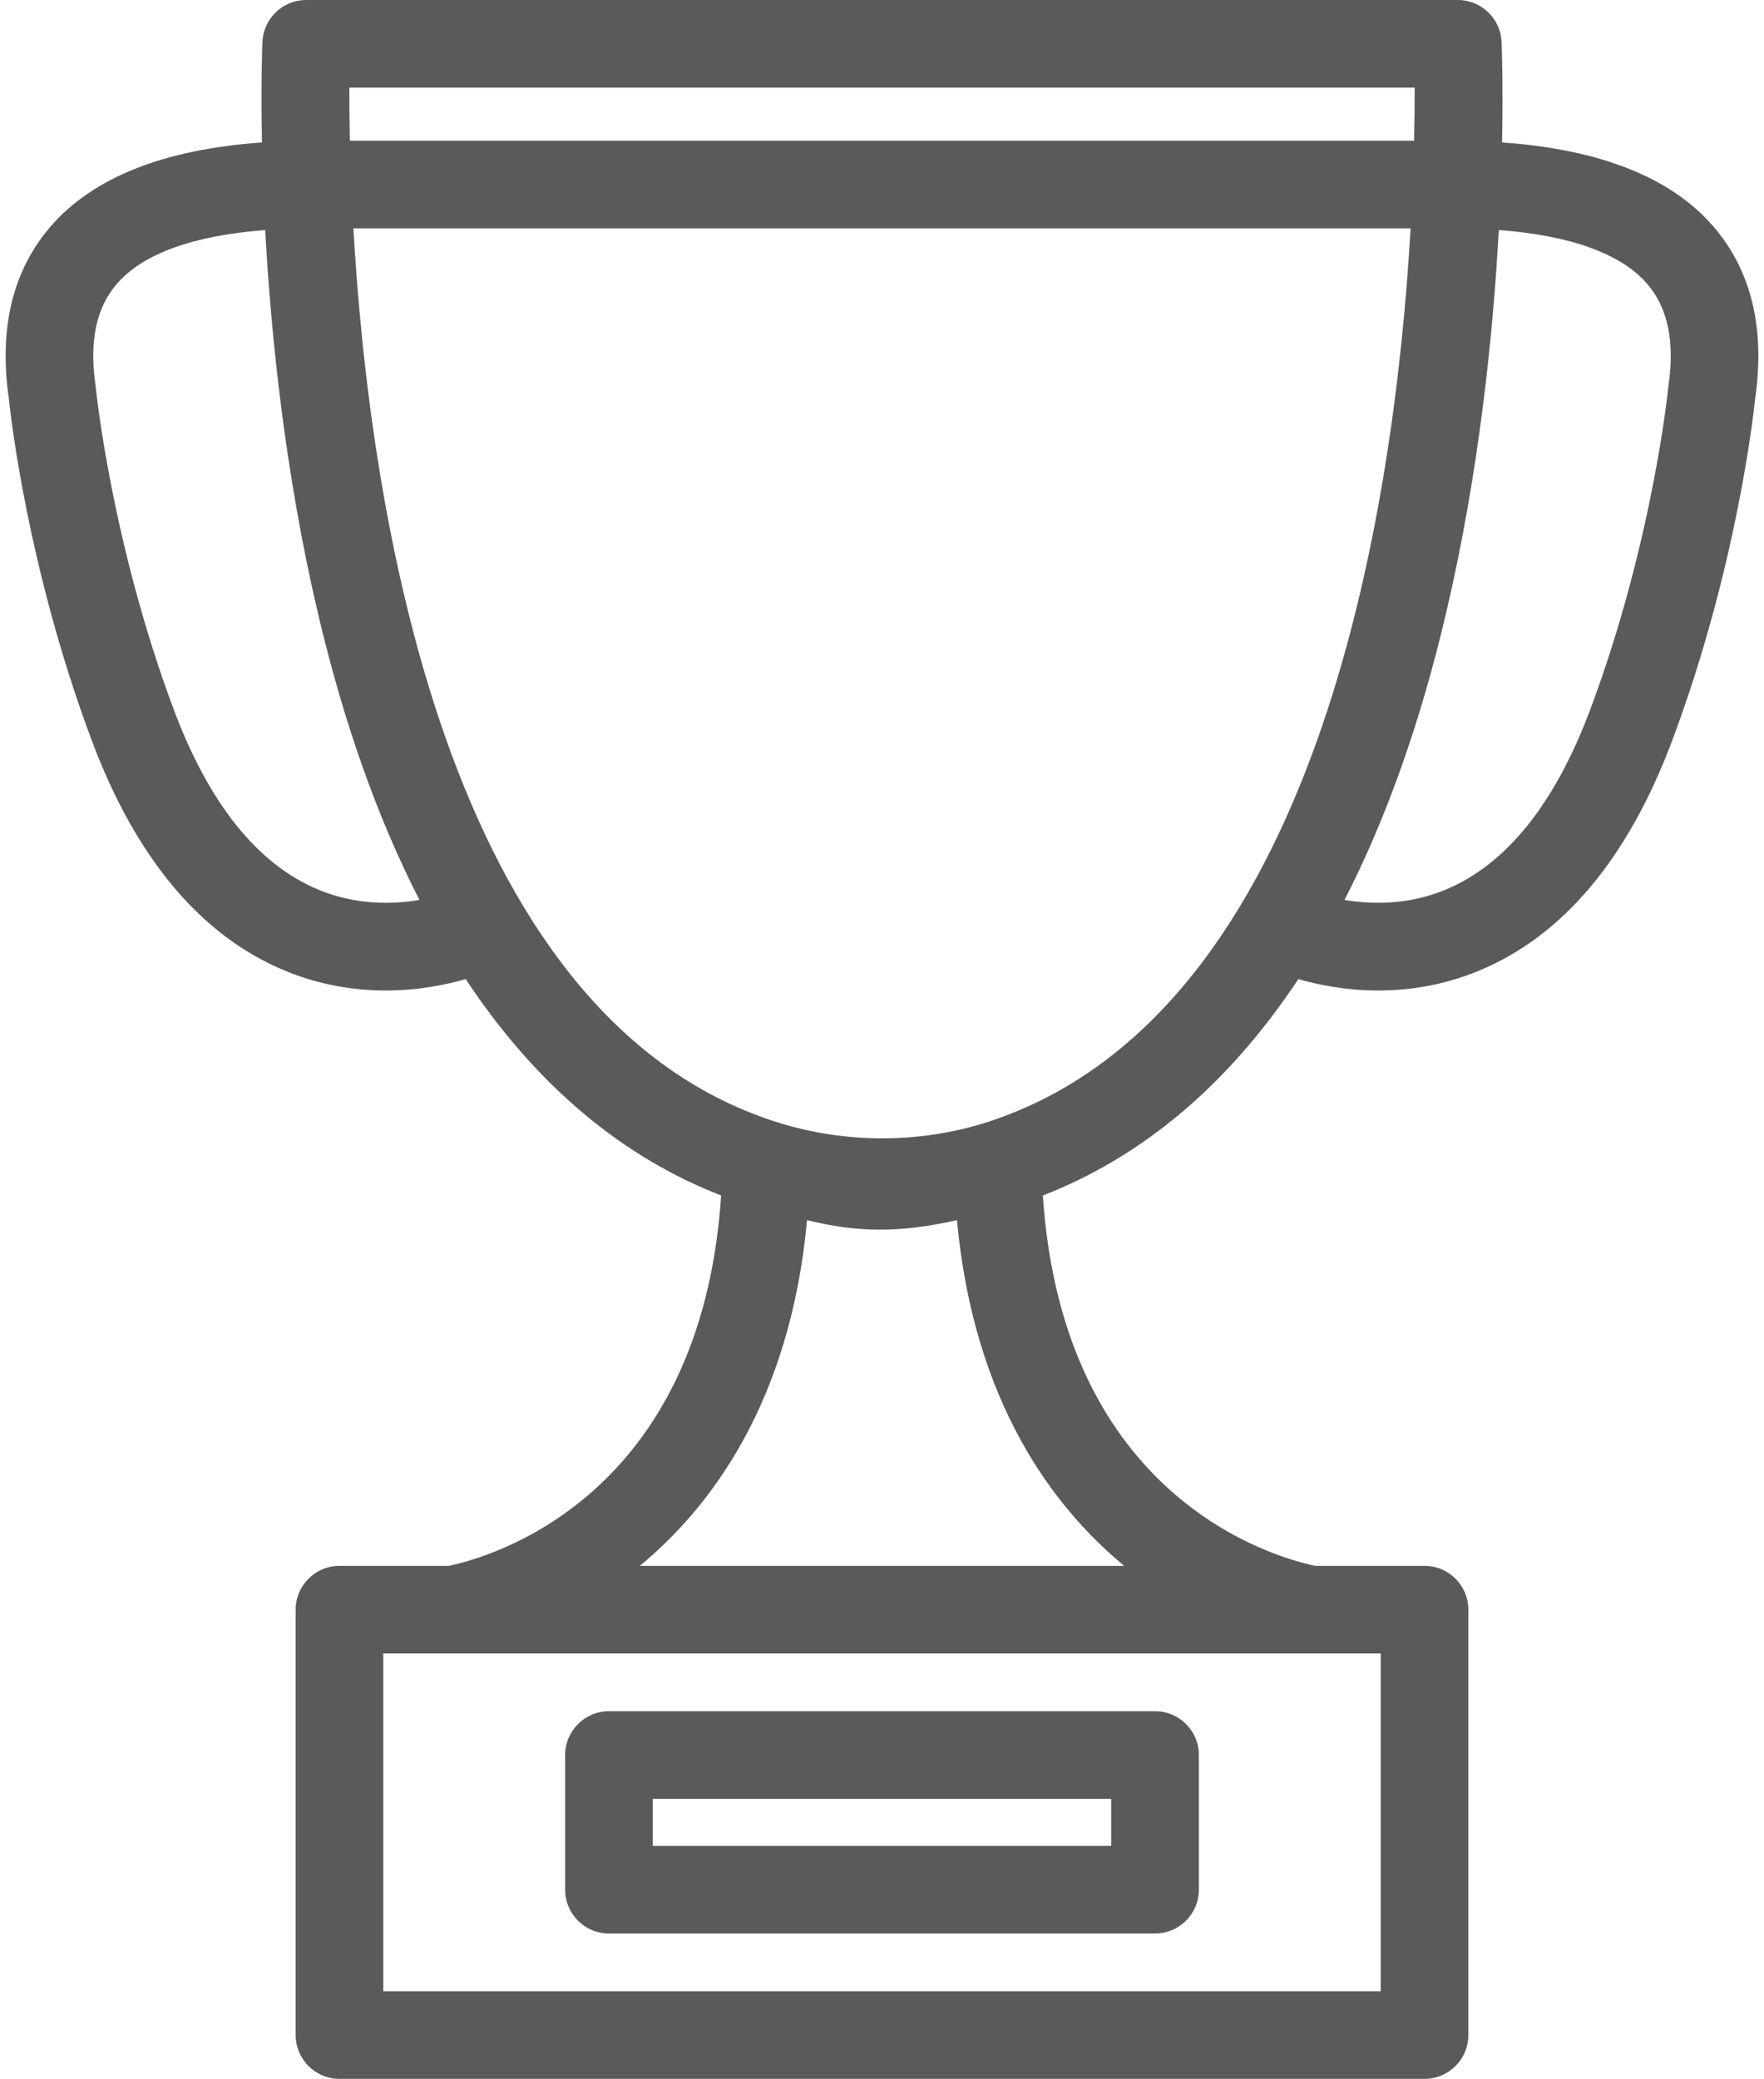 <?xml version="1.0" encoding="utf-8"?>
<!-- Generator: Adobe Illustrator 16.0.4, SVG Export Plug-In . SVG Version: 6.00 Build 0)  -->
<!DOCTYPE svg PUBLIC "-//W3C//DTD SVG 1.1//EN" "http://www.w3.org/Graphics/SVG/1.1/DTD/svg11.dtd">
<svg version="1.1" id="Capa_1" xmlns="http://www.w3.org/2000/svg" xmlns:xlink="http://www.w3.org/1999/xlink" x="0px" y="0px"
	 width="424.333px" height="500px" viewBox="37.833 0 424.333 500" enable-background="new 37.833 0 424.333 500"
	 xml:space="preserve">
<g>
	<g>
		<path fill="#5A5A5A" d="M450.007,54.489c-10.175-11.796-27.264-18.571-50.851-20.229c0.276-14.208-0.078-23.181-0.118-24.169
			C398.799,4.45,394.154,0,388.508,0H249.999H111.49c-5.646,0-10.289,4.45-10.527,10.092c-0.042,0.988-0.395,9.961-0.12,24.169
			C77.255,35.919,60.17,42.693,49.992,54.49c-9.107,10.557-12.481,24.489-10.027,41.414c0.392,3.811,4.516,40.978,19.93,82.152
			c10.69,28.56,26.453,47.253,46.847,55.558c8.463,3.445,16.651,4.616,23.871,4.616c7.872,0,14.57-1.392,19.239-2.742
			c16.658,25.169,37.267,42.644,61.453,52.053c-4.833,72.883-55.67,87.018-65.515,89.073h-26.294
			c-5.82,0-10.539,4.717-10.539,10.539v102.31c0,5.82,4.718,10.539,10.539,10.539h261.01c5.82,0,10.539-4.719,10.539-10.539v-102.31
			c0-5.822-4.719-10.539-10.539-10.539h-26.3c-9.854-2.061-60.68-16.2-65.511-89.074c24.185-9.409,44.793-26.883,61.451-52.052
			c4.667,1.35,11.367,2.742,19.24,2.742c7.218,0,15.409-1.172,23.871-4.618c20.395-8.305,36.155-26.997,46.846-55.557
			c15.414-41.175,19.538-78.342,19.932-82.151C462.488,78.979,459.115,65.046,450.007,54.489z M249.999,21.078h128.137
			c0.007,3.482-0.026,7.796-0.137,12.769H121.998c-0.11-4.973-0.142-9.287-0.135-12.769H249.999z M114.427,213.981
			c-14.596-6.062-26.302-20.635-34.792-43.315c-14.913-39.844-18.682-76.718-18.717-77.08c-0.017-0.174-0.038-0.349-0.063-0.521
			c-1.607-10.852,0.059-18.967,5.098-24.807c6.25-7.244,18.488-11.642,35.676-12.926c1.381,25.293,4.761,58.413,12.659,92.052
			c6.211,26.447,14.4,49.506,24.45,69.064C132.43,217.525,123.572,217.779,114.427,213.981z M369.966,478.922H130.034V397.69
			h239.932V478.922z M308.265,376.613H191.735c16.954-13.973,36.177-39.242,40.235-83.146c11.947,2.931,21.994,3.169,36.059,0
			C272.09,337.37,291.312,362.639,308.265,376.613z M224.184,269.73c-79.556-25.742-97.517-147.988-101.343-214.806h254.316
			c-3.823,66.791-21.899,188.575-101.245,214.773C260.181,274.892,241.677,275.391,224.184,269.73z M439.147,93.063
			c-0.024,0.173-0.047,0.347-0.063,0.52c-0.035,0.367-3.752,37.097-18.719,77.082c-8.49,22.681-20.195,37.254-34.791,43.314
			c-9.146,3.798-18.004,3.542-24.311,2.465c10.049-19.558,18.238-42.616,24.447-69.062c7.9-33.639,11.278-66.76,12.661-92.053
			c17.188,1.284,29.426,5.683,35.677,12.928C439.087,74.098,440.755,82.213,439.147,93.063z"/>
		<path fill="#5A5A5A" d="M315.68,411.575H184.32c-5.821,0-10.539,4.717-10.539,10.538v32.389c0,5.821,4.717,10.539,10.539,10.539
			H315.68c5.82,0,10.539-4.718,10.539-10.539v-32.389C326.219,416.293,321.5,411.575,315.68,411.575z M305.141,443.963H194.859
			v-11.311h110.281V443.963L305.141,443.963z"/>
	</g>
</g>
</svg>
